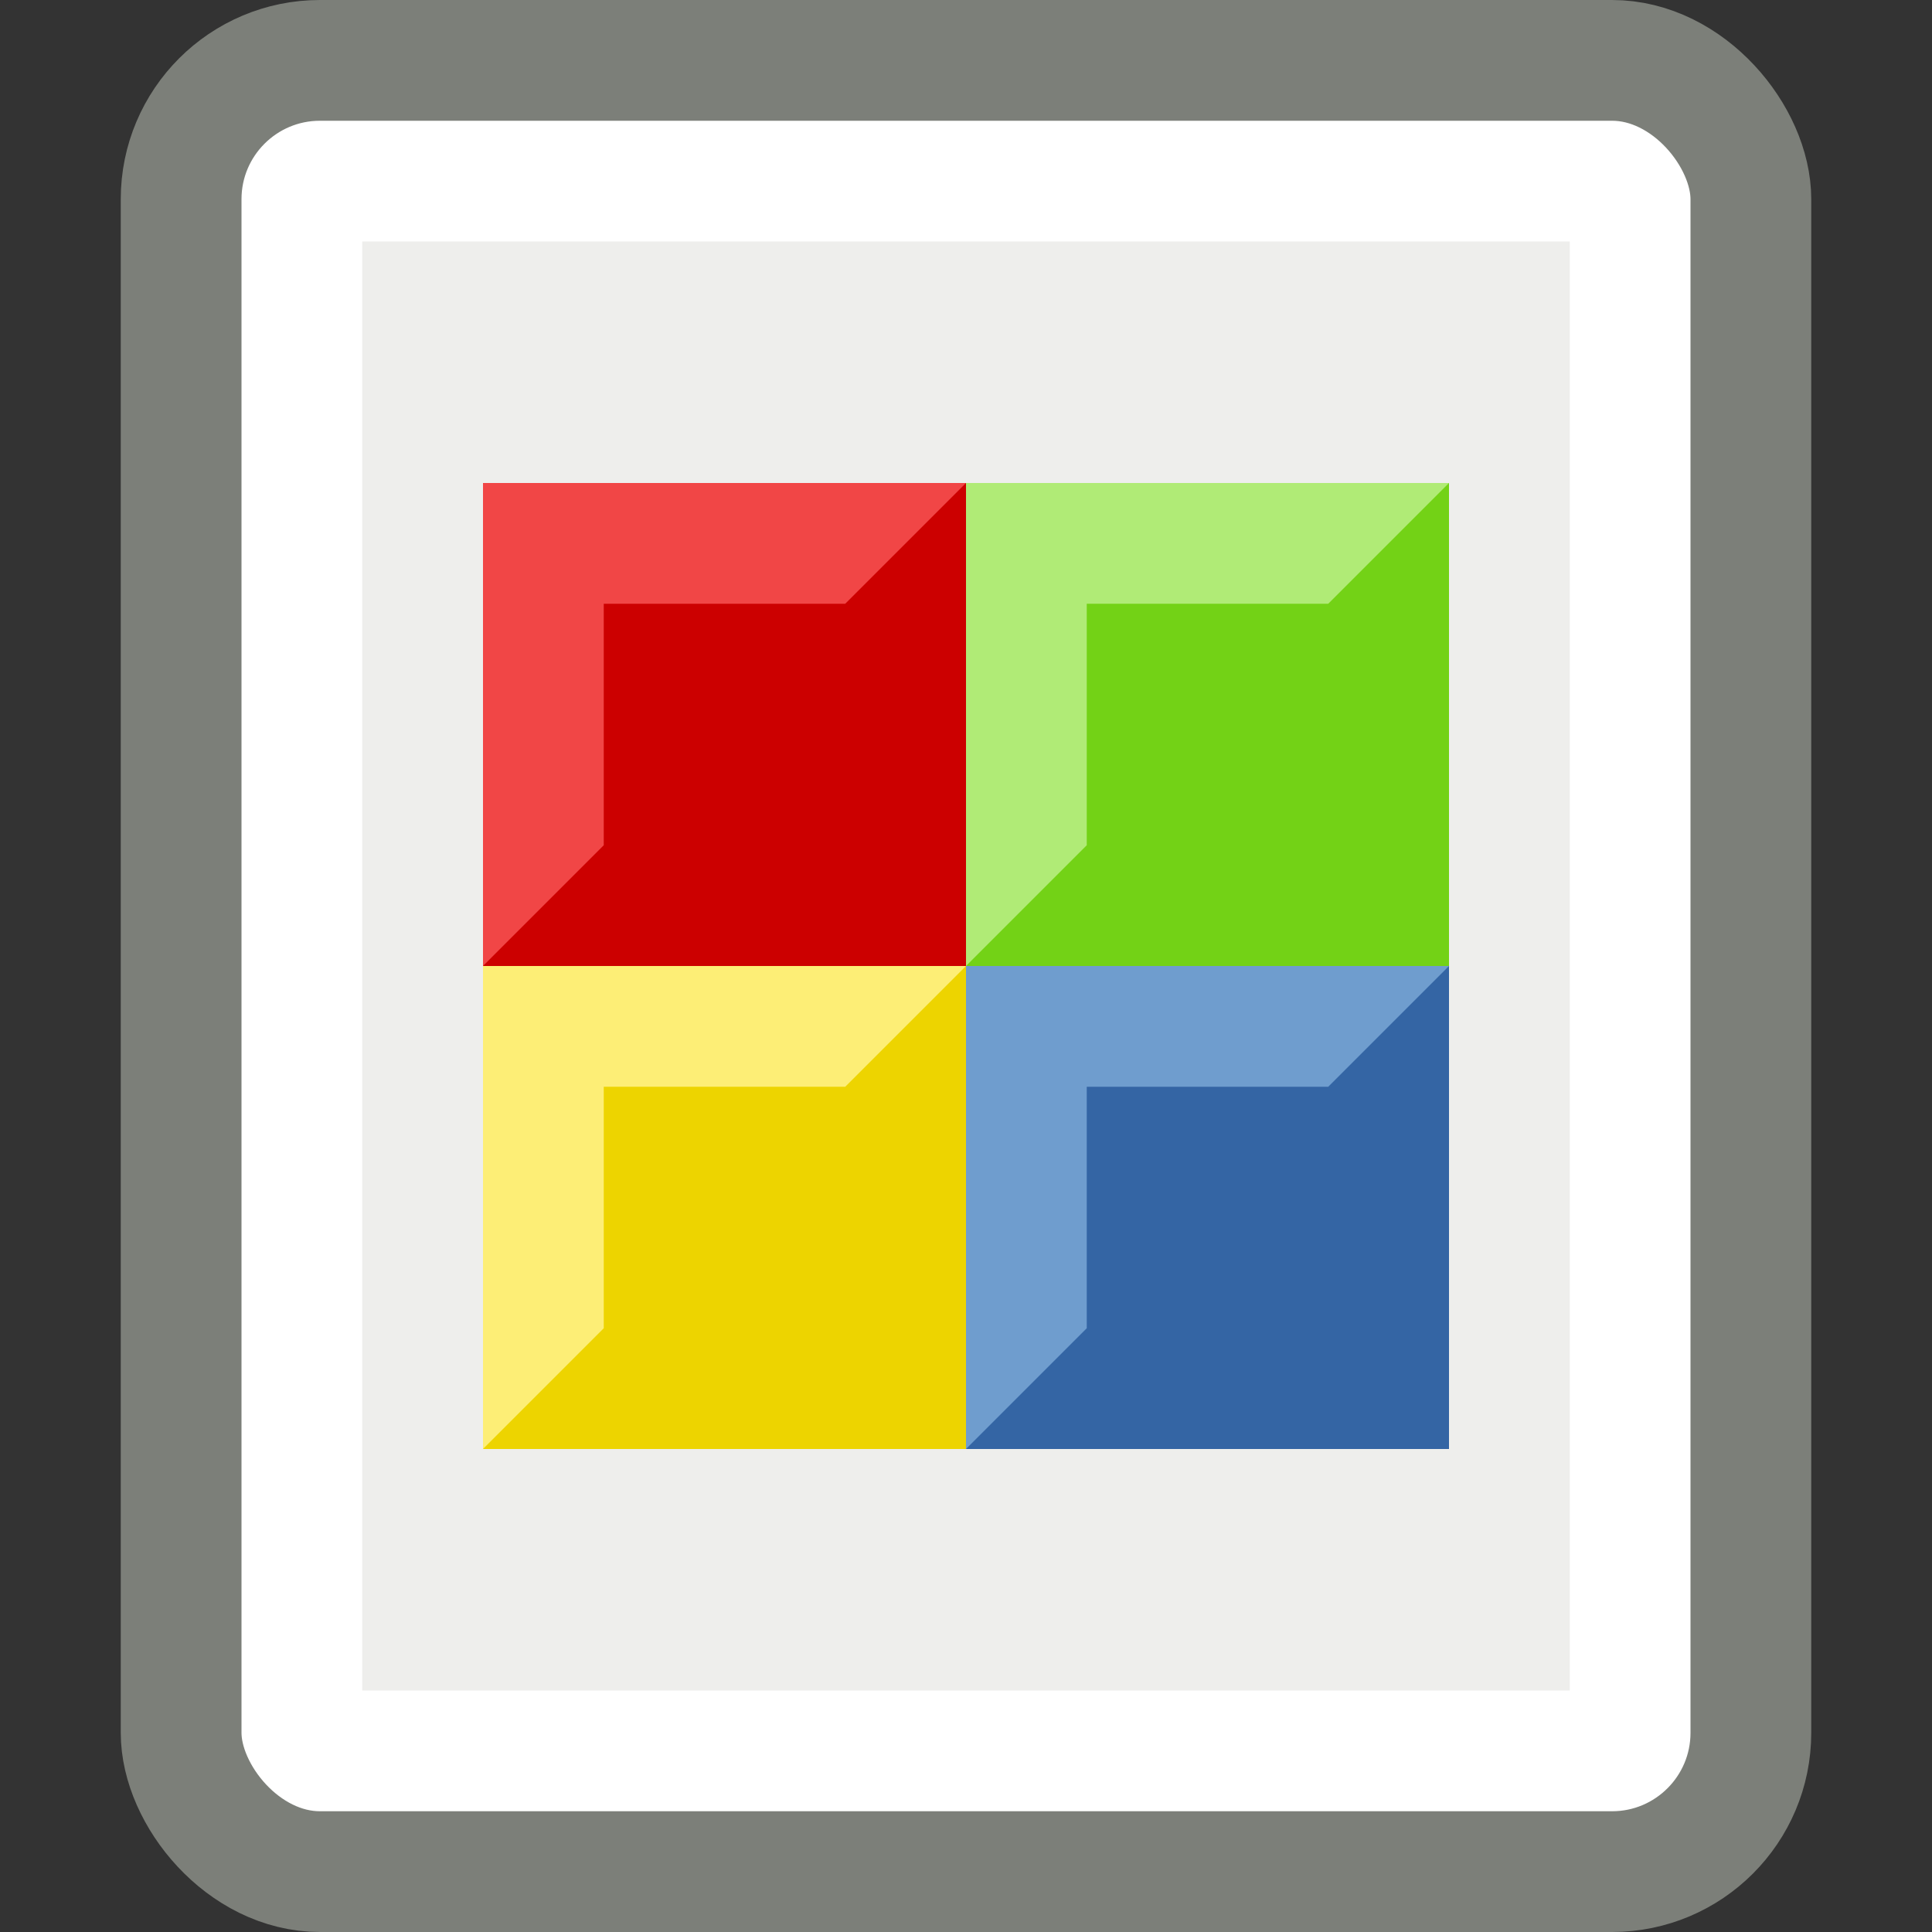 <?xml version="1.0" encoding="UTF-8" standalone="no"?>
<svg xmlns:rdf="http://www.w3.org/1999/02/22-rdf-syntax-ns#" xmlns="http://www.w3.org/2000/svg" height="16" width="16" version="1.1" xmlns:cc="http://creativecommons.org/ns#" xmlns:dc="http://purl.org/dc/elements/1.1/">
 <rect width="100%" height="100%" fill="#333333" stroke="none"/>
 <rect x="1.5" y="0.5" width="13" height="15" stroke-linejoin="round" ry="1.15" stroke="#7c7f79" fill="#fff"/>
 <rect x="3" y="2" width="10" height="12" fill="#eeeeec"/>
 <rect x="4" y="4" width="4" height="4" fill="#C00"/>
 <path d="m4 8v-4h4l-1 1h-2v2z" fill="#f14646"/>
 <rect x="8" y="4" width="4" height="4" fill="#73d216"/>
 <path d="m8 8v-4h4l-1 1h-2v2z" fill="#b0eb76"/>
 <rect x="4" y="8" width="4" height="4" fill="#edd400"/>
 <path d="m4 12v-4h4l-1 1h-2v2z" fill="#fdee76"/>
 <rect x="8" y="8" width="4" height="4" fill="#3465a4"/>
 <path d="m8 12v-4h4l-1 1h-2v2z" fill="#6f9dce"/>
</svg>

